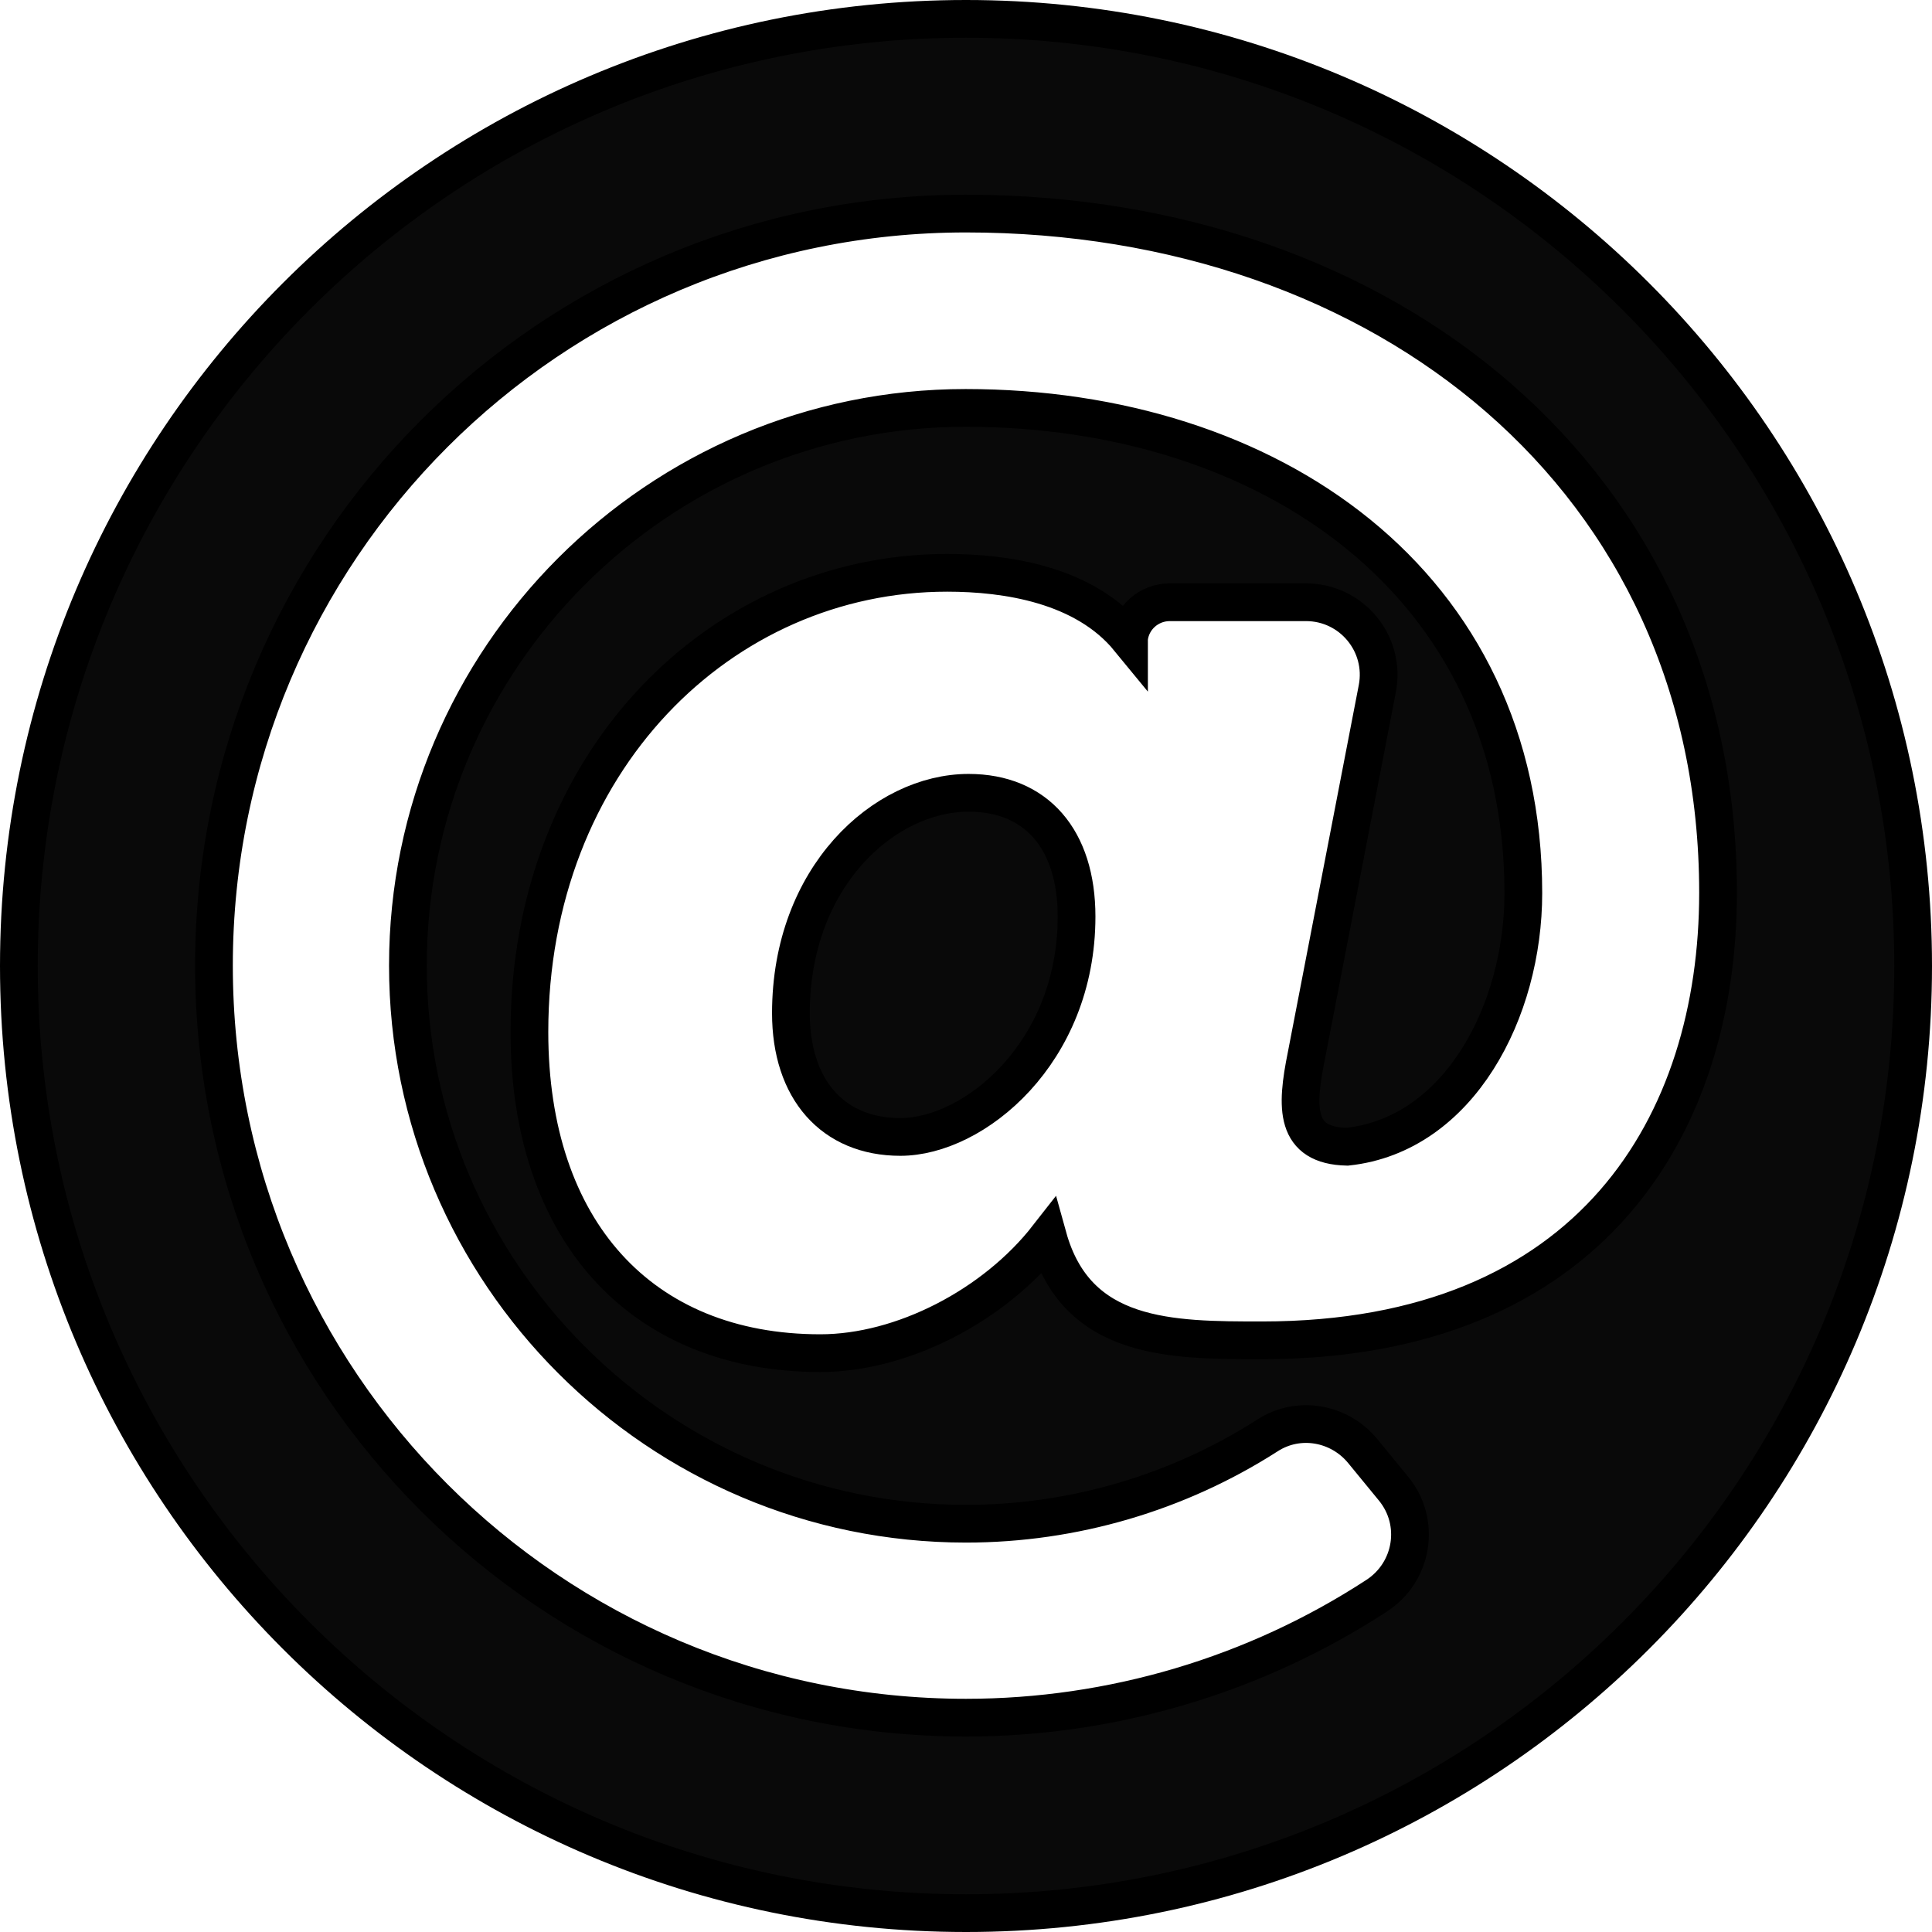<?xml version="1.0" encoding="utf-8"?>
<!-- Generator: Adobe Illustrator 22.0.0, SVG Export Plug-In . SVG Version: 6.00 Build 0)  -->
<svg version="1.1" xmlns="http://www.w3.org/2000/svg" xmlns:xlink="http://www.w3.org/1999/xlink" x="0px" y="0px"
	 viewBox="0 0 512 512" style="enable-background:new 0 0 512 512;" xml:space="preserve">
<style type="text/css">
	.st0{fill:#090909;stroke:#000000;stroke-width:10;stroke-miterlimit:10;}
</style>
<g id="Layer_1">
	<path d="M-313,8c-137.1,0-248,110.9-248,248c0,137.1,110.9,248,248,248c48.2,0,95.3-14.1,135.4-40.2c12-7.8,14.6-24.3,5.6-35.4
		l-10.2-12.4c-7.7-9.4-21.2-11.7-31.4-5.1c-29.5,18.9-64.1,29.2-99.4,29.2c-101.5,0-184-82.5-184-184s82.5-184,184-184
		c100.1,0,184,57.6,184,160c0,38.8-21.1,79.7-58.2,83.7c-17.3-0.5-16.9-12.9-13.5-30l23.4-121.1c2.9-14.8-8.5-28.6-23.6-28.6h-45
		c-6.9,0-12.7,5.2-13.4,12l0,0.1c-14.7-17.9-40.4-21.8-60-21.8c-74.6,0-137.8,62.2-137.8,151.5c0,65.3,36.8,105.9,96,105.9
		c27,0,57.4-15.6,75-38.3c9.5,34.1,40.6,34.1,70.7,34.1C-106.4,379.4-65,307.8-65,232C-65,95.7-175,8-313,8z M-334.7,312.4
		c-22.2,0-36.1-15.6-36.1-40.8c0-45,30.8-72.7,58.6-72.7c22.3,0,35.6,15.2,35.6,40.8C-276.5,284.8-310.4,312.4-334.7,312.4
		L-334.7,312.4z"/>
</g>
<g id="Layer_2">
	<g>
		<path class="st0" d="M256.7,210.1c-22.4,0-47.1,22.3-47.1,58.4c0,20.2,11.1,32.8,29,32.8c19.5,0,46.7-22.2,46.7-58.4
			C285.3,222.4,274.6,210.1,256.7,210.1z"/>
		<path class="st0" d="M256,5C117.4,5,5,117.4,5,256s112.4,251,251,251s251-112.4,251-251S394.6,5,256,5z M334.5,355.2
			c-24.2,0-49.2,0-56.8-27.4c-14.2,18.2-38.6,30.8-60.3,30.8c-47.6,0-77.1-32.6-77.1-85.1c0-71.7,50.8-121.7,110.7-121.7
			c15.7,0,36.4,3.1,48.2,17.5l0-0.1c0.6-5.5,5.3-9.6,10.8-9.6h36.1c12.1,0,21.2,11,18.9,22.9l-18.8,97.3
			c-2.8,13.8-3.1,23.8,10.8,24.1c29.8-3.2,46.7-36.1,46.7-67.2c0-82.3-67.4-128.6-147.8-128.6c-81.5,0-147.8,66.3-147.8,147.8
			S174.5,403.8,256,403.8c28.4,0,56.2-8.2,79.9-23.4c8.2-5.3,19-3.4,25.2,4.1l8.2,10c7.3,8.9,5.2,22.1-4.5,28.4
			c-32.2,21-70.1,32.3-108.8,32.3c-110.1,0-199.3-89.1-199.3-199.3c0-110.1,89.1-199.3,199.3-199.3c110.9,0,199.3,70.4,199.3,180
			C455.3,297.6,422,355.2,334.5,355.2z"/>
	</g>
</g>
</svg>
